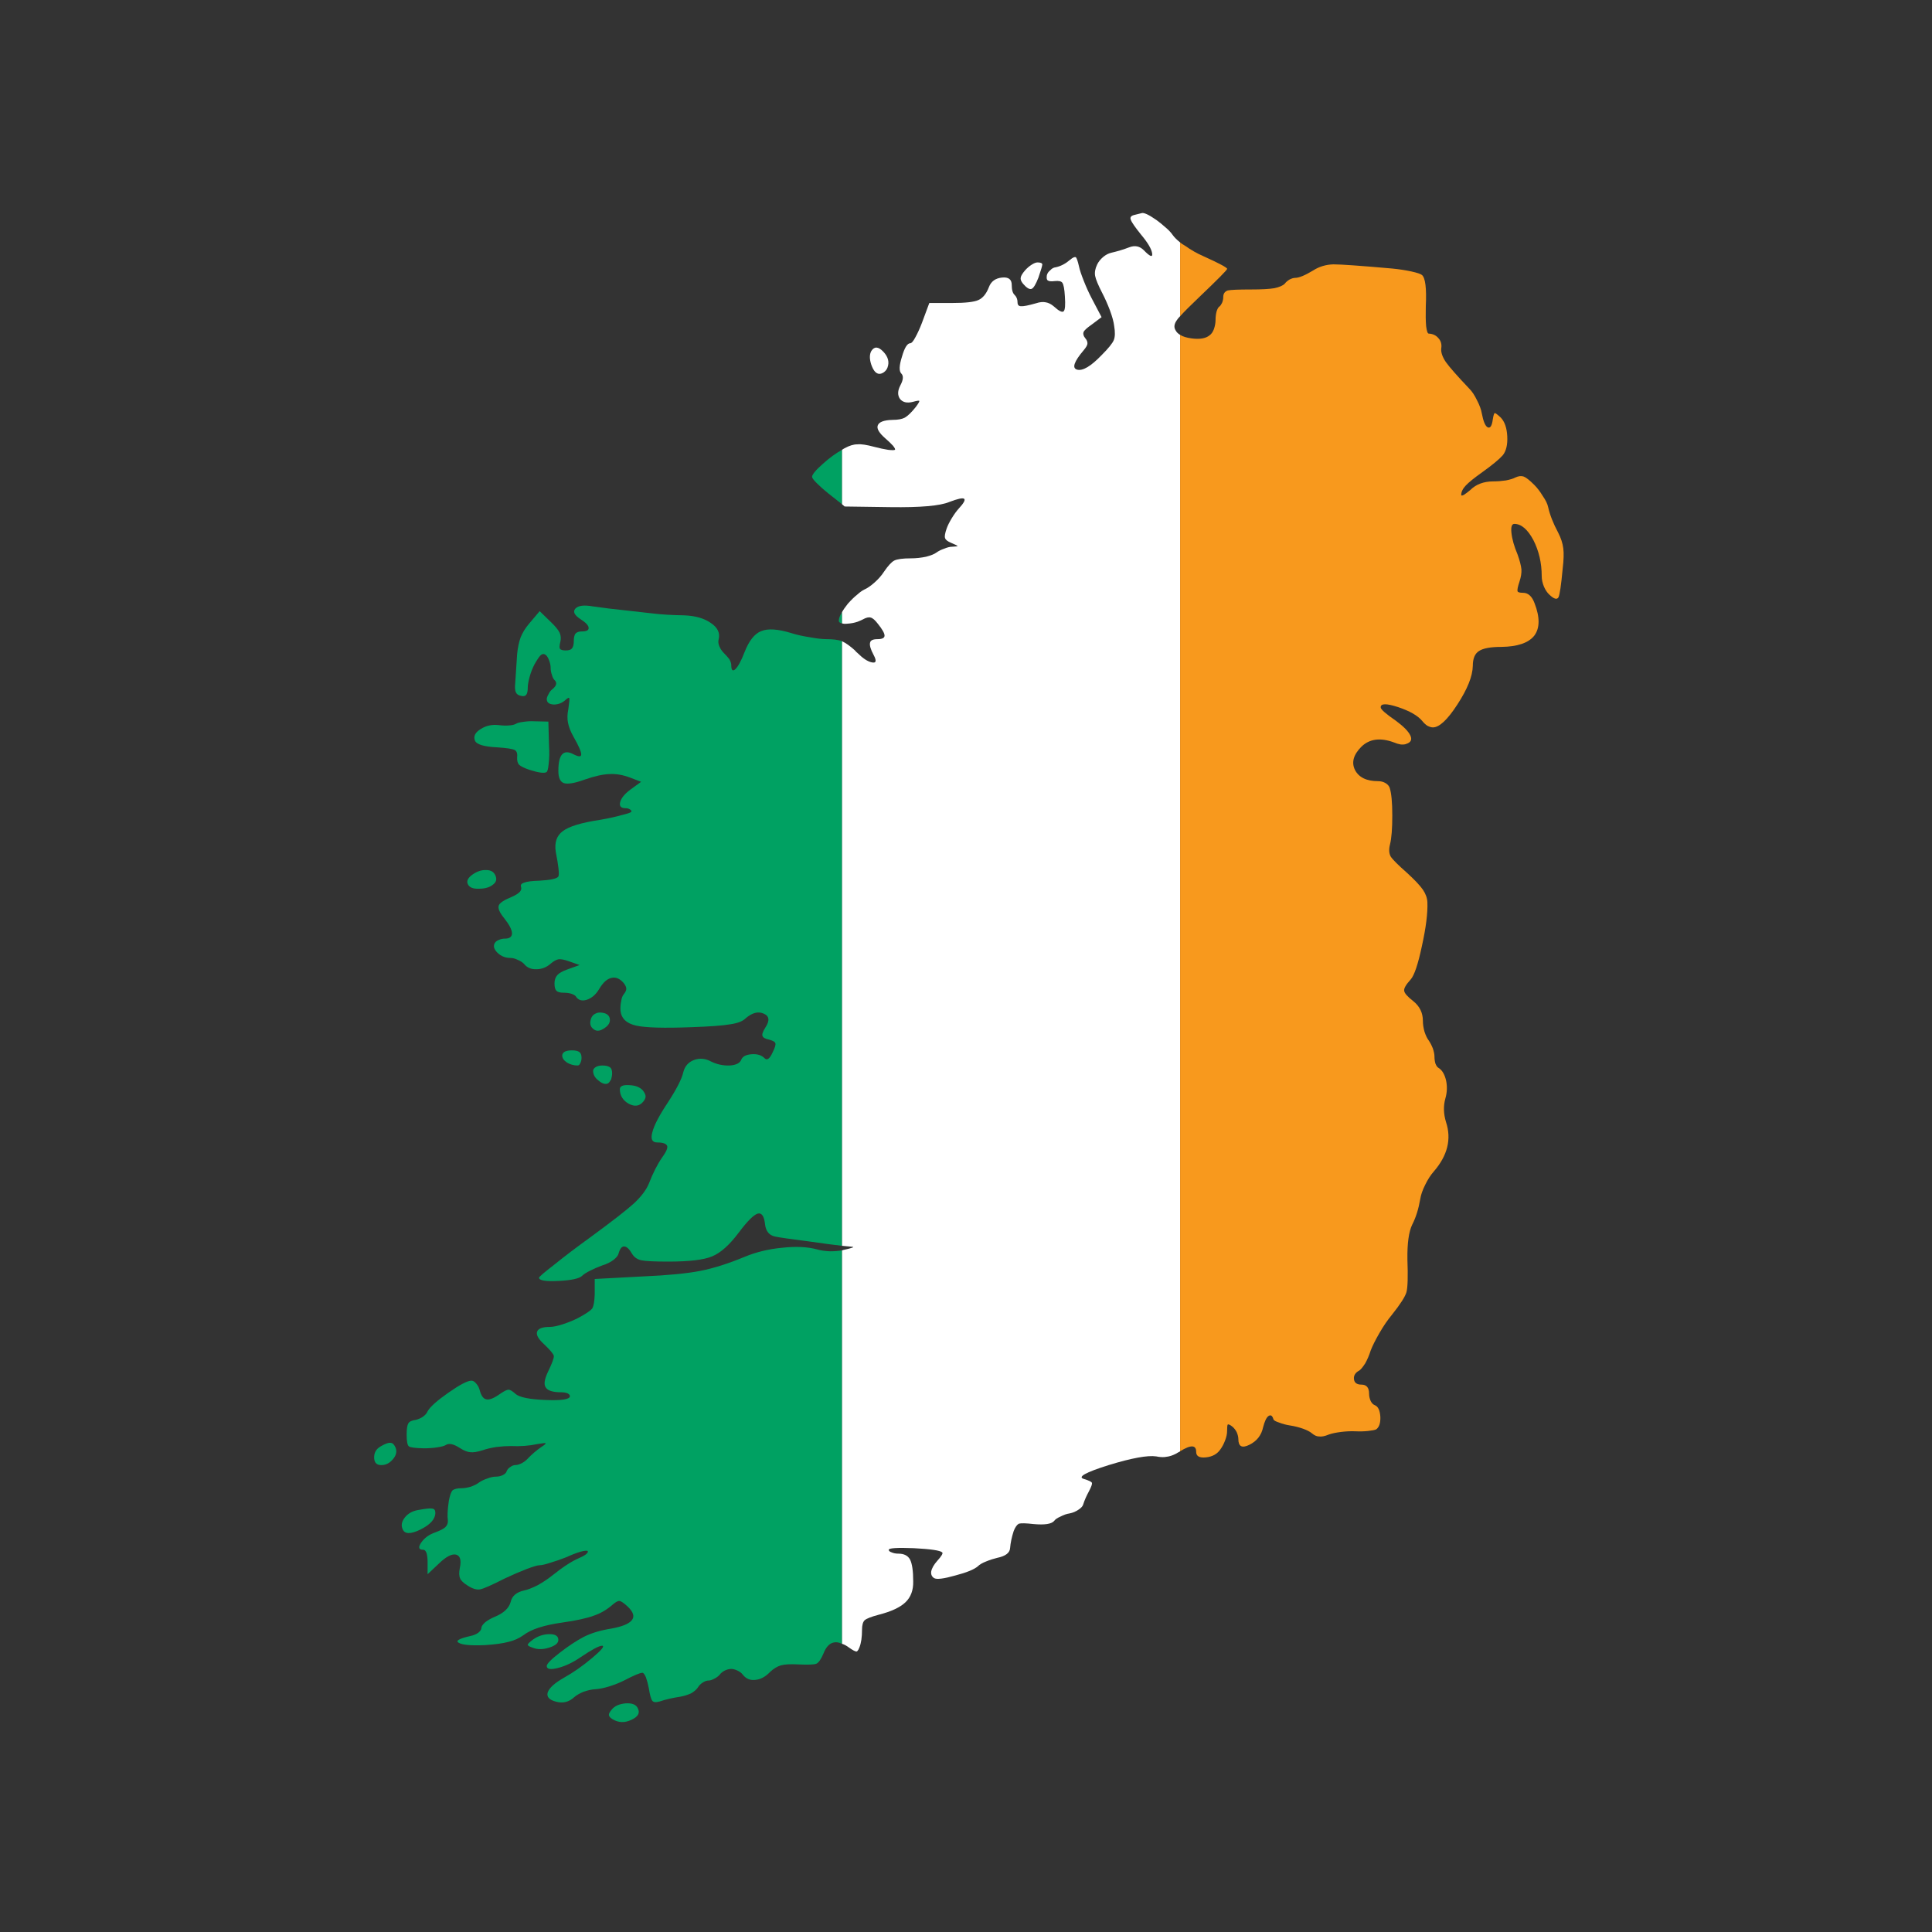 <?xml version="1.0" encoding="utf-8"?>
<!-- Generator: Adobe Illustrator 16.0.0, SVG Export Plug-In . SVG Version: 6.00 Build 0)  -->
<!DOCTYPE svg PUBLIC "-//W3C//DTD SVG 1.1//EN" "http://www.w3.org/Graphics/SVG/1.1/DTD/svg11.dtd">
<svg version="1.1" id="Layer_1" xmlns="http://www.w3.org/2000/svg" xmlns:xlink="http://www.w3.org/1999/xlink" x="0px" y="0px"
	 width="300px" height="300px" viewBox="0 0 300 300" enable-background="new 0 0 300 300" xml:space="preserve">
<rect x="0" y="0" width="300" height="300" fill="#333333" stroke="none"/>
<g>
	<path fill-rule="evenodd" clip-rule="evenodd" fill="#00A162" d="M130.75,99.55v93.9c-1.2-0.134-2.833-0.351-4.9-0.65
		c-3.133-0.399-4.982-0.667-5.55-0.8c-0.866-0.2-1.366-0.816-1.5-1.85c-0.133-1.301-0.517-1.867-1.149-1.7
		c-0.634,0.2-1.601,1.167-2.9,2.899c-1.467,1.967-2.867,3.217-4.2,3.75c-1.267,0.533-3.533,0.801-6.8,0.801
		c-2.1,0-3.483-0.066-4.15-0.2c-0.633-0.134-1.116-0.467-1.449-1c-0.434-0.767-0.851-1.15-1.25-1.15
		c-0.367,0-0.65,0.366-0.851,1.101c-0.066,0.3-0.333,0.633-0.8,1c-0.5,0.366-1.083,0.649-1.75,0.85c-0.633,0.233-1.25,0.5-1.85,0.8
		c-0.601,0.3-1.018,0.567-1.25,0.8c-0.434,0.434-1.65,0.7-3.65,0.801c-2.033,0.1-3.05-0.066-3.05-0.5c0-0.134,0.8-0.816,2.399-2.051
		c1.567-1.266,3.434-2.684,5.601-4.25c3.366-2.467,5.616-4.217,6.75-5.25c1.133-1.066,1.899-2.083,2.3-3.05
		c0.633-1.634,1.316-2.983,2.05-4.05c0.634-0.867,0.9-1.467,0.8-1.8c-0.133-0.366-0.649-0.55-1.55-0.55
		c-0.8,0-1.05-0.533-0.75-1.601c0.267-1.066,1.067-2.6,2.4-4.6c1.366-2.101,2.167-3.667,2.399-4.7c0.233-0.934,0.783-1.566,1.65-1.9
		c0.9-0.333,1.8-0.25,2.7,0.25c0.899,0.434,1.85,0.634,2.85,0.601c1-0.067,1.601-0.366,1.8-0.9c0.2-0.5,0.733-0.783,1.601-0.85
		c0.866-0.067,1.533,0.134,2,0.6c0.399,0.434,0.833,0.116,1.3-0.95c0.333-0.666,0.467-1.116,0.4-1.35
		c-0.033-0.2-0.334-0.383-0.9-0.55c-0.667-0.134-1.033-0.333-1.1-0.601c-0.101-0.232,0.05-0.666,0.449-1.3
		c0.7-1.066,0.617-1.783-0.25-2.149c-0.866-0.4-1.816-0.15-2.85,0.75c-0.434,0.434-1.217,0.732-2.35,0.899
		c-1.134,0.2-3.134,0.351-6,0.45c-4.301,0.166-7.184,0.084-8.65-0.25s-2.267-1.1-2.4-2.3c-0.033-0.5,0-0.983,0.101-1.45
		c0.066-0.5,0.2-0.867,0.399-1.1c0.268-0.334,0.4-0.617,0.4-0.851c0-0.267-0.133-0.566-0.4-0.899c-0.6-0.7-1.232-0.967-1.899-0.801
		c-0.667,0.134-1.3,0.7-1.9,1.7c-0.5,0.866-1.149,1.434-1.95,1.7c-0.767,0.233-1.333,0.05-1.699-0.55
		c-0.101-0.134-0.334-0.267-0.7-0.4c-0.367-0.1-0.75-0.149-1.15-0.149c-0.566,0-0.95-0.101-1.149-0.301
		c-0.2-0.199-0.301-0.583-0.301-1.149c0-0.534,0.15-0.967,0.45-1.3c0.267-0.301,0.767-0.583,1.5-0.851l1.95-0.7l-1.7-0.6
		c-0.667-0.233-1.183-0.333-1.55-0.3c-0.367,0.066-0.767,0.283-1.2,0.65c-0.667,0.6-1.417,0.9-2.25,0.9
		c-0.833,0.033-1.483-0.25-1.95-0.85c-0.232-0.233-0.55-0.433-0.949-0.6c-0.4-0.2-0.783-0.3-1.15-0.3c-0.767,0-1.434-0.267-2-0.8
		c-0.566-0.567-0.7-1.083-0.4-1.55c0.101-0.167,0.301-0.316,0.601-0.45s0.616-0.2,0.95-0.2c0.732,0,1.1-0.283,1.1-0.85
		c-0.033-0.566-0.434-1.333-1.2-2.3c-0.733-0.9-1.017-1.567-0.85-2c0.133-0.4,0.816-0.85,2.05-1.35
		c0.533-0.233,0.934-0.483,1.2-0.75c0.233-0.267,0.3-0.533,0.2-0.8c-0.101-0.3,0.066-0.517,0.5-0.65
		c0.433-0.167,1.232-0.267,2.399-0.3c1.733-0.1,2.7-0.317,2.9-0.65c0.167-0.333,0.033-1.6-0.4-3.8
		c-0.233-1.466,0.134-2.55,1.101-3.25c0.967-0.733,2.899-1.316,5.8-1.75c1.333-0.233,2.467-0.483,3.399-0.75
		c0.967-0.233,1.45-0.417,1.45-0.55s-0.1-0.25-0.3-0.35c-0.167-0.1-0.367-0.15-0.6-0.15c-0.733,0-1.018-0.317-0.851-0.95
		s0.7-1.283,1.601-1.95l1.649-1.2l-1.7-0.65c-1.133-0.433-2.217-0.617-3.25-0.55c-1,0.033-2.267,0.316-3.8,0.85
		c-1.566,0.567-2.649,0.75-3.25,0.55c-0.566-0.2-0.85-0.833-0.85-1.9c0-2.534,0.767-3.4,2.3-2.6c0.833,0.433,1.25,0.45,1.25,0.05
		c0-0.433-0.4-1.35-1.2-2.75c-0.433-0.767-0.717-1.483-0.85-2.15c-0.134-0.633-0.117-1.35,0.05-2.15
		c0.133-0.934,0.184-1.483,0.15-1.65c-0.033-0.167-0.217-0.1-0.551,0.2c-0.533,0.5-1.149,0.75-1.85,0.75
		c-0.733-0.033-1.1-0.316-1.1-0.85c0-0.2,0.1-0.466,0.3-0.8c0.133-0.3,0.333-0.55,0.6-0.75c0.634-0.533,0.733-1,0.3-1.4
		c-0.166-0.167-0.3-0.434-0.399-0.8c-0.134-0.367-0.2-0.733-0.2-1.1c0-0.333-0.066-0.684-0.2-1.05c-0.133-0.4-0.3-0.7-0.5-0.9
		c-0.267-0.233-0.533-0.25-0.8-0.05c-0.233,0.2-0.566,0.683-1,1.45c-0.3,0.567-0.55,1.2-0.75,1.9c-0.2,0.733-0.3,1.3-0.3,1.7
		c0,0.567-0.083,0.95-0.25,1.15c-0.167,0.2-0.434,0.25-0.8,0.15c-0.4-0.066-0.667-0.25-0.801-0.55c-0.133-0.3-0.166-0.767-0.1-1.4
		l0.3-4.55c0.101-1,0.283-1.867,0.55-2.6c0.301-0.733,0.733-1.434,1.301-2.1L83.8,94.9l1.75,1.7c0.667,0.633,1.117,1.183,1.351,1.65
		c0.199,0.467,0.232,0.95,0.1,1.45c-0.133,0.533-0.15,0.883-0.05,1.05c0.133,0.167,0.433,0.25,0.899,0.25s0.783-0.1,0.95-0.3
		c0.2-0.233,0.3-0.617,0.3-1.15c0-0.533,0.084-0.917,0.25-1.15c0.2-0.233,0.518-0.35,0.95-0.35c0.767,0,1.134-0.183,1.101-0.55
		c0-0.367-0.417-0.817-1.25-1.35c-0.967-0.633-1.233-1.183-0.801-1.65c0.434-0.467,1.317-0.583,2.65-0.35
		c1.867,0.267,3.483,0.467,4.85,0.6l4.45,0.5c1.333,0.167,2.983,0.267,4.95,0.3c1.733,0.067,3.117,0.467,4.15,1.2
		c1.033,0.7,1.433,1.533,1.199,2.5c-0.1,0.333-0.066,0.7,0.101,1.1s0.399,0.75,0.7,1.05c0.3,0.3,0.583,0.617,0.85,0.95
		c0.2,0.367,0.3,0.667,0.3,0.9c0,0.833,0.217,1.05,0.65,0.65c0.433-0.433,0.899-1.3,1.399-2.6c0.7-1.8,1.567-2.9,2.601-3.3
		c1.033-0.433,2.583-0.333,4.649,0.3c0.834,0.267,1.801,0.483,2.9,0.65c1.066,0.2,1.95,0.3,2.65,0.3
		C129.367,99.25,130.15,99.35,130.75,99.55z M80.1,112.4c0.2-0.133,0.567-0.233,1.101-0.3c0.6-0.1,1.2-0.133,1.8-0.1l2.15,0.05
		l0.1,3.75c0.066,1,0.05,1.917-0.05,2.75c-0.067,0.8-0.184,1.25-0.351,1.35c-0.366,0.2-1.232,0.083-2.6-0.35
		c-0.8-0.267-1.35-0.533-1.65-0.8c-0.232-0.267-0.333-0.667-0.3-1.2c0.067-0.566-0.066-0.933-0.399-1.1
		c-0.334-0.167-1.217-0.3-2.65-0.4c-2.1-0.1-3.267-0.45-3.5-1.05c-0.267-0.667,0.033-1.267,0.9-1.8
		c0.833-0.534,1.783-0.733,2.85-0.6c0.5,0.066,1,0.083,1.5,0.05S79.867,112.533,80.1,112.4z M130.75,95.05v1.75
		c-0.333-0.066-0.5-0.2-0.5-0.4C130.25,96.033,130.417,95.583,130.75,95.05z M130.75,78.3l-2.15-1.7
		c-0.666-0.533-1.25-1.05-1.75-1.55s-0.75-0.833-0.75-1c0-0.367,0.567-1.05,1.7-2.05c1-0.9,1.983-1.617,2.95-2.15V78.3z M64.8,234.5
		c1.233-0.233,2-0.316,2.3-0.25c0.334,0.033,0.5,0.25,0.5,0.65c0,0.967-0.767,1.833-2.3,2.6c-1.566,0.767-2.5,0.733-2.8-0.1
		c-0.233-0.566-0.117-1.15,0.35-1.75C63.316,235.05,63.967,234.666,64.8,234.5z M95,265.45c0.434-0.534,1.133-0.851,2.1-0.95
		c0.934-0.066,1.551,0.133,1.851,0.6c0.5,0.801,0.2,1.45-0.9,1.95c-1.033,0.5-2.017,0.467-2.95-0.1
		c-0.366-0.233-0.55-0.45-0.55-0.65C94.517,266.133,94.667,265.85,95,265.45z M85.35,253.75c0.9,0,1.351,0.3,1.351,0.9
		c0,0.5-0.483,0.899-1.45,1.199c-0.967,0.301-1.816,0.301-2.55,0c-0.5-0.166-0.75-0.316-0.75-0.449c0-0.134,0.267-0.4,0.8-0.801
		C83.55,254.033,84.417,253.75,85.35,253.75z M61,226.6c-0.5,0.601-1.1,0.9-1.8,0.9s-1.067-0.367-1.101-1.1
		c-0.033-0.801,0.301-1.4,1-1.801c0.733-0.434,1.268-0.616,1.601-0.55c0.3,0.034,0.55,0.3,0.75,0.8
		C61.65,225.45,61.5,226.033,61,226.6z M97.65,171.4c-0.9-0.5-1.367-1.234-1.4-2.2c-0.033-0.534,0.45-0.767,1.45-0.7
		c0.967,0.033,1.683,0.316,2.149,0.85c0.268,0.367,0.4,0.667,0.4,0.9c0,0.267-0.133,0.55-0.4,0.85
		C99.283,171.767,98.55,171.867,97.65,171.4z M92.95,167.8c-0.567-0.433-0.851-0.933-0.851-1.5c0-0.233,0.134-0.433,0.4-0.6
		s0.617-0.25,1.05-0.25c0.533,0,0.934,0.1,1.2,0.3c0.2,0.166,0.3,0.467,0.3,0.9c0,0.3-0.05,0.616-0.149,0.949
		c-0.167,0.301-0.317,0.5-0.45,0.601C94.05,168.434,93.55,168.3,92.95,167.8z M91.8,158.1c0.134-0.333,0.351-0.566,0.65-0.699
		c0.3-0.167,0.649-0.217,1.05-0.15c0.733,0.1,1.133,0.434,1.2,1c0.066,0.566-0.267,1.066-1,1.5c-0.634,0.4-1.167,0.4-1.601,0
		C91.633,159.383,91.533,158.834,91.8,158.1z M87.3,163.9c0-0.234,0.134-0.434,0.4-0.601c0.3-0.134,0.667-0.2,1.1-0.2
		c0.533,0,0.917,0.084,1.15,0.25c0.233,0.167,0.35,0.467,0.35,0.9c0,0.334-0.066,0.617-0.2,0.85c-0.1,0.234-0.232,0.351-0.399,0.351
		c-0.601,0-1.15-0.15-1.65-0.45C87.55,164.666,87.3,164.3,87.3,163.9z M76.95,136c0.233,0.567,0.083,1.033-0.45,1.4
		c-0.5,0.4-1.217,0.6-2.15,0.6c-0.899,0.033-1.467-0.2-1.699-0.7c-0.233-0.466-0.018-0.95,0.649-1.45
		c0.733-0.533,1.467-0.783,2.2-0.75C76.233,135.1,76.717,135.4,76.95,136z M130.75,255.25c-0.5-0.233-0.934-0.3-1.3-0.2
		c-0.667,0.134-1.2,0.717-1.601,1.75c-0.366,0.866-0.732,1.384-1.1,1.55c-0.367,0.134-1.283,0.167-2.75,0.101
		c-1.267-0.067-2.184-0.017-2.75,0.149c-0.566,0.167-1.117,0.5-1.65,1c-0.732,0.768-1.5,1.184-2.3,1.25
		c-0.8,0.101-1.45-0.166-1.95-0.8c-0.199-0.267-0.482-0.483-0.85-0.649c-0.367-0.167-0.684-0.25-0.95-0.25
		c-0.3,0-0.633,0.083-1,0.25c-0.333,0.166-0.6,0.383-0.8,0.649c-0.2,0.233-0.467,0.434-0.8,0.601c-0.367,0.199-0.667,0.3-0.9,0.3
		c-0.3,0-0.6,0.1-0.899,0.3c-0.334,0.2-0.601,0.467-0.801,0.8c-0.199,0.3-0.55,0.601-1.05,0.9c-0.533,0.233-1.066,0.399-1.6,0.5
		c-1.3,0.2-2.384,0.45-3.25,0.75c-0.601,0.167-0.983,0.134-1.15-0.101c-0.2-0.232-0.383-0.883-0.55-1.949
		c-0.133-0.667-0.283-1.234-0.45-1.7c-0.2-0.467-0.383-0.7-0.55-0.7c-0.367,0-1.316,0.4-2.85,1.2
		c-0.667,0.333-1.417,0.634-2.25,0.899c-0.867,0.268-1.601,0.417-2.2,0.45c-0.567,0.034-1.184,0.167-1.851,0.4
		c-0.633,0.267-1.116,0.55-1.449,0.85c-0.801,0.733-1.717,0.967-2.75,0.7c-1.101-0.267-1.551-0.75-1.351-1.45
		c0.233-0.7,1.083-1.466,2.55-2.3c1.434-0.8,2.884-1.816,4.351-3.05s1.983-1.866,1.55-1.9c-0.467,0-1.566,0.583-3.3,1.75
		c-1.2,0.833-2.384,1.4-3.55,1.7c-1.167,0.3-1.75,0.2-1.75-0.3c0-0.333,0.666-1.017,2-2.05c1.333-1.033,2.566-1.851,3.699-2.45
		c1.167-0.601,2.584-1.034,4.25-1.3c1.7-0.301,2.783-0.734,3.25-1.301s0.268-1.266-0.6-2.1c-0.6-0.566-1.033-0.867-1.3-0.9
		c-0.233-0.033-0.583,0.15-1.05,0.551c-0.9,0.8-1.9,1.383-3,1.75c-1.101,0.399-2.717,0.75-4.851,1.05
		c-2.833,0.399-4.833,1.05-6,1.95c-0.7,0.5-1.483,0.85-2.35,1.05c-0.867,0.233-2.067,0.399-3.601,0.5
		c-2.166,0.1-3.533-0.017-4.1-0.351c-0.566-0.3,0.017-0.649,1.75-1.05c0.5-0.1,0.917-0.267,1.25-0.5c0.333-0.267,0.5-0.517,0.5-0.75
		s0.2-0.533,0.6-0.899c0.434-0.334,0.934-0.617,1.5-0.851c1.367-0.566,2.184-1.333,2.45-2.3c0.2-0.934,0.917-1.533,2.15-1.8
		c0.5-0.101,1.183-0.366,2.05-0.8c0.833-0.467,1.583-0.967,2.25-1.5c1.667-1.334,3.05-2.234,4.15-2.7c0.467-0.2,0.833-0.4,1.1-0.601
		c0.267-0.232,0.35-0.399,0.25-0.5c-0.1-0.1-0.467-0.066-1.1,0.101c-0.667,0.2-1.4,0.483-2.2,0.85
		c-0.833,0.333-1.65,0.616-2.45,0.851c-0.8,0.266-1.367,0.399-1.7,0.399c-0.3,0-0.983,0.2-2.05,0.601
		c-1.033,0.399-2.15,0.883-3.35,1.449c-2.033,1.033-3.317,1.601-3.851,1.7c-0.533,0.101-1.183-0.1-1.95-0.6
		c-0.633-0.4-1.017-0.767-1.149-1.101c-0.167-0.366-0.184-0.899-0.05-1.6c0.267-1.233,0.066-1.934-0.601-2.1
		c-0.667-0.134-1.55,0.333-2.649,1.399l-1.75,1.65v-1.9c0-0.5-0.051-0.95-0.15-1.35c-0.133-0.366-0.3-0.55-0.5-0.55
		c-0.733,0-0.85-0.367-0.35-1.101s1.232-1.267,2.199-1.6c0.733-0.267,1.25-0.534,1.551-0.8c0.3-0.301,0.433-0.65,0.399-1.051
		c-0.1-0.666-0.05-1.684,0.15-3.05c0.167-0.833,0.35-1.366,0.55-1.6c0.267-0.233,0.733-0.351,1.4-0.351
		c0.433,0,0.933-0.083,1.5-0.25c0.533-0.199,0.949-0.416,1.25-0.649c0.333-0.233,0.75-0.434,1.25-0.601
		c0.5-0.199,0.949-0.3,1.35-0.3s0.767-0.083,1.1-0.25c0.334-0.167,0.533-0.384,0.601-0.649c0.1-0.234,0.283-0.434,0.55-0.601
		c0.267-0.2,0.533-0.3,0.8-0.3s0.601-0.1,1-0.3c0.367-0.2,0.684-0.45,0.95-0.75c0.566-0.601,1.25-1.184,2.05-1.75
		c0.533-0.333,0.75-0.534,0.65-0.601c-0.067-0.033-0.5,0.018-1.3,0.15c-1.233,0.267-2.601,0.367-4.101,0.3
		c-0.667,0-1.417,0.05-2.25,0.15c-0.833,0.134-1.533,0.3-2.1,0.5c-0.833,0.267-1.483,0.366-1.95,0.3
		c-0.434-0.033-0.967-0.25-1.6-0.65c-0.967-0.633-1.7-0.783-2.2-0.449c-0.2,0.133-0.634,0.25-1.3,0.35
		c-0.634,0.1-1.334,0.15-2.101,0.15c-1.333-0.033-2.1-0.134-2.3-0.301c-0.233-0.166-0.35-0.783-0.35-1.85
		c0-0.834,0.083-1.4,0.25-1.7c0.166-0.3,0.533-0.483,1.1-0.55c0.333-0.066,0.7-0.217,1.1-0.45c0.4-0.267,0.667-0.566,0.801-0.899
		c0.399-0.7,1.482-1.667,3.25-2.9c1.767-1.233,2.949-1.85,3.55-1.85c0.267,0,0.517,0.149,0.75,0.449
		c0.267,0.301,0.45,0.65,0.55,1.051c0.233,0.866,0.583,1.333,1.05,1.399c0.467,0.101,1.167-0.183,2.101-0.85
		c0.633-0.434,1.066-0.65,1.3-0.65c0.267,0,0.633,0.217,1.1,0.65c0.601,0.533,2.167,0.85,4.7,0.95c2.5,0.1,3.75-0.101,3.75-0.601
		c0-0.167-0.133-0.316-0.4-0.45c-0.267-0.1-0.583-0.149-0.949-0.149c-1.301,0-2.101-0.25-2.4-0.75
		c-0.333-0.434-0.217-1.25,0.35-2.45c0.634-1.3,0.934-2.117,0.9-2.45c-0.066-0.3-0.55-0.884-1.45-1.75
		c-0.933-0.833-1.316-1.5-1.149-2c0.166-0.5,0.833-0.75,2-0.75c0.467,0,1.116-0.134,1.949-0.399c0.834-0.268,1.617-0.584,2.351-0.95
		c1.2-0.634,1.95-1.134,2.25-1.5c0.233-0.366,0.366-1.116,0.399-2.25V198.6l7.5-0.399c3.834-0.167,6.783-0.45,8.851-0.851
		c2.066-0.399,4.383-1.133,6.95-2.199c1.767-0.734,3.699-1.2,5.8-1.4c2.133-0.233,3.933-0.15,5.399,0.25
		c0.567,0.166,1.25,0.267,2.051,0.3c0.699,0,1.316-0.05,1.85-0.149V255.25z"/>
	<path fill-rule="evenodd" clip-rule="evenodd" fill="#FFFFFF" d="M135.3,54.5c0.467-0.733,1.083-0.7,1.851,0.1
		c0.767,0.8,0.982,1.633,0.649,2.5c-0.1,0.267-0.283,0.5-0.55,0.7c-0.233,0.167-0.467,0.25-0.7,0.25c-0.5,0-0.917-0.466-1.25-1.4
		C135,55.75,135,55.033,135.3,54.5z M161.85,41.05c0,0.2-0.199,0.883-0.6,2.05c-0.4,1.033-0.75,1.617-1.05,1.75
		c-0.333,0.133-0.783-0.133-1.351-0.8c-0.3-0.367-0.416-0.683-0.35-0.95c0.033-0.267,0.267-0.65,0.7-1.15
		c0.3-0.333,0.633-0.617,1-0.85c0.366-0.233,0.667-0.35,0.899-0.35C161.566,40.75,161.816,40.85,161.85,41.05z M183.25,49.1
		c-0.233,0.233-0.4,0.433-0.5,0.6c-0.434,0.6-0.5,1.133-0.2,1.6c0.134,0.267,0.367,0.5,0.7,0.7v173.35
		c-0.066,0.066-0.15,0.117-0.25,0.15c-0.667,0.434-1.383,0.684-2.15,0.75c-0.399,0.033-0.833,0-1.3-0.1
		c-1.333-0.2-3.8,0.25-7.399,1.35c-3.601,1.133-4.884,1.85-3.851,2.15c0.767,0.232,1.184,0.434,1.25,0.6
		c0.067,0.166-0.083,0.6-0.45,1.3c-0.399,0.733-0.699,1.417-0.899,2.05c-0.067,0.268-0.3,0.533-0.7,0.801
		c-0.434,0.3-0.9,0.5-1.4,0.6c-0.467,0.066-0.949,0.233-1.449,0.5c-0.467,0.2-0.783,0.416-0.95,0.65c-0.4,0.5-1.483,0.666-3.25,0.5
		c-1.167-0.134-1.917-0.15-2.25-0.051c-0.3,0.167-0.567,0.551-0.8,1.15c-0.301,0.934-0.483,1.8-0.551,2.6
		c-0.033,0.768-0.699,1.283-2,1.551c-0.566,0.133-1.133,0.316-1.699,0.55c-0.601,0.233-1.033,0.483-1.301,0.75
		c-0.566,0.5-1.75,0.983-3.55,1.45c-1.767,0.5-2.85,0.633-3.25,0.399c-0.366-0.233-0.517-0.583-0.45-1.05
		c0.101-0.5,0.417-1.05,0.95-1.65c0.667-0.732,0.917-1.166,0.75-1.3c-0.333-0.3-1.8-0.517-4.399-0.649
		c-2.601-0.101-3.9-0.018-3.9,0.25c0,0.166,0.15,0.3,0.45,0.399c0.3,0.134,0.649,0.2,1.05,0.2c0.867,0,1.467,0.3,1.8,0.9
		c0.333,0.633,0.5,1.766,0.5,3.399c0.033,1.366-0.366,2.45-1.2,3.25c-0.833,0.8-2.232,1.45-4.199,1.95
		c-1.134,0.3-1.851,0.584-2.15,0.85c-0.267,0.268-0.4,0.768-0.4,1.5c0,1.134-0.133,2.033-0.399,2.7c-0.101,0.267-0.2,0.45-0.3,0.55
		c-0.067,0.066-0.117,0.101-0.15,0.101c-0.2,0-0.583-0.2-1.15-0.601c-0.399-0.3-0.767-0.5-1.1-0.6v-61.1
		c0.066,0,0.133-0.018,0.2-0.051c1.366-0.3,1.816-0.467,1.35-0.5c-0.399-0.033-0.917-0.083-1.55-0.149v-93.9
		c0.001,0.034,0.018,0.05,0.05,0.05c0.567,0.267,1.217,0.733,1.95,1.4c0.133,0.167,0.267,0.3,0.4,0.4
		c0.833,0.833,1.566,1.317,2.199,1.45c0.7,0.167,0.801-0.217,0.301-1.15c-0.467-0.867-0.65-1.5-0.551-1.9
		c0.067-0.367,0.45-0.55,1.15-0.55c0.733,0,1.1-0.183,1.1-0.55s-0.35-0.983-1.05-1.85c-0.433-0.567-0.8-0.883-1.1-0.95
		c-0.3-0.1-0.717,0-1.25,0.3c-0.267,0.133-0.533,0.25-0.8,0.35c-0.5,0.167-1.033,0.267-1.601,0.3c-0.333,0.033-0.6,0.017-0.8-0.05
		v-1.75c0.2-0.367,0.5-0.8,0.9-1.3c0.533-0.6,1.033-1.083,1.5-1.45c0.366-0.333,0.717-0.583,1.05-0.75c0.467-0.2,1-0.566,1.6-1.1
		c0.601-0.534,1.083-1.083,1.45-1.65c0.633-0.933,1.167-1.517,1.6-1.75c0.467-0.233,1.334-0.35,2.601-0.35
		c0.767,0,1.55-0.083,2.35-0.25c0.767-0.2,1.3-0.417,1.601-0.65c0.333-0.233,0.732-0.433,1.199-0.6c0.5-0.2,0.9-0.3,1.2-0.3
		c0.601-0.033,0.9-0.066,0.9-0.1c-0.033-0.066-0.367-0.233-1-0.5c-0.567-0.233-0.884-0.483-0.95-0.75
		c-0.1-0.233-0.017-0.733,0.25-1.5c0.167-0.466,0.434-1,0.8-1.6c0.367-0.6,0.717-1.083,1.05-1.45
		c0.801-0.867,1.084-1.383,0.851-1.55c-0.233-0.167-1,0-2.3,0.5c-1.434,0.6-4.483,0.867-9.15,0.8l-7.1-0.1l-0.4-0.35v-8.45
		c0.133-0.1,0.267-0.184,0.4-0.25c0.732-0.4,1.383-0.6,1.949-0.6h0.051c0.533-0.067,1.416,0.067,2.649,0.4
		c0.767,0.2,1.467,0.35,2.101,0.45c0.6,0.066,0.949,0.066,1.05,0c0.1-0.067,0-0.283-0.3-0.65c-0.301-0.333-0.684-0.7-1.15-1.1
		c-1-0.867-1.4-1.55-1.2-2.05c0.2-0.533,0.967-0.816,2.3-0.85c0.834,0,1.467-0.117,1.9-0.35c0.467-0.267,1.033-0.817,1.7-1.65
		c0.399-0.534,0.583-0.85,0.55-0.95c-0.066-0.067-0.4-0.017-1,0.15c-0.9,0.233-1.566,0.083-2-0.45c-0.4-0.567-0.383-1.267,0.05-2.1
		c0.467-0.867,0.517-1.483,0.15-1.85c-0.367-0.367-0.333-1.233,0.1-2.6c0.4-1.4,0.833-2.1,1.3-2.1c0.2,0,0.467-0.316,0.801-0.95
		c0.333-0.6,0.666-1.333,1-2.2l1.149-3.1h3.55c2.033,0,3.384-0.15,4.051-0.45c0.699-0.3,1.25-0.967,1.649-2
		c0.333-0.9,1.017-1.4,2.05-1.5c1-0.1,1.5,0.283,1.5,1.15c0,0.767,0.15,1.283,0.45,1.55c0.3,0.3,0.45,0.684,0.45,1.15
		c0,0.4,0.184,0.6,0.55,0.6c0.367,0.034,1.134-0.117,2.3-0.45c0.601-0.2,1.117-0.25,1.551-0.15c0.399,0.066,0.8,0.267,1.199,0.6
		c0.801,0.733,1.317,1,1.551,0.8c0.232-0.2,0.3-0.983,0.199-2.35c-0.066-1.133-0.199-1.833-0.399-2.1
		c-0.167-0.233-0.567-0.316-1.2-0.25c-0.533,0.067-0.883,0.033-1.05-0.1c-0.167-0.1-0.217-0.367-0.15-0.8
		c0.067-0.3,0.25-0.567,0.55-0.8c0.233-0.267,0.518-0.417,0.851-0.45c0.767-0.167,1.5-0.55,2.2-1.15
		c0.433-0.367,0.732-0.5,0.899-0.4c0.134,0.1,0.3,0.583,0.5,1.45c0.101,0.5,0.351,1.25,0.75,2.25c0.367,0.934,0.767,1.817,1.2,2.65
		l1.55,2.95l-1.6,1.2c-0.667,0.466-1.067,0.833-1.2,1.1c-0.1,0.3-0.017,0.617,0.25,0.95c0.267,0.3,0.383,0.6,0.35,0.9
		c-0.033,0.233-0.217,0.55-0.55,0.95c-1.533,1.8-1.883,2.816-1.05,3.05c0.867,0.233,2.133-0.517,3.8-2.25
		c1.067-1.066,1.7-1.85,1.9-2.35s0.217-1.233,0.05-2.2c-0.066-0.6-0.283-1.4-0.65-2.4c-0.366-0.967-0.767-1.867-1.199-2.7
		c-0.634-1.233-1-2.117-1.101-2.65c-0.1-0.533,0-1.117,0.3-1.75c0.2-0.434,0.518-0.833,0.95-1.2c0.4-0.333,0.817-0.55,1.25-0.65
		c1-0.233,1.934-0.517,2.8-0.85c0.867-0.333,1.617-0.183,2.25,0.45c0.967,1,1.4,1.167,1.301,0.5c-0.101-0.7-0.684-1.684-1.75-2.95
		c-0.934-1.167-1.45-1.917-1.551-2.25c-0.166-0.367-0.017-0.617,0.45-0.75l1.2-0.3c0.333-0.133,1.1,0.217,2.3,1.05
		c0.5,0.367,0.934,0.717,1.3,1.05c0.533,0.433,0.95,0.867,1.25,1.3c0.233,0.333,0.617,0.717,1.15,1.15V49.1z"/>
	<path fill-rule="evenodd" clip-rule="evenodd" fill="#F8991D" d="M183.25,49.1V37.65c0.2,0.167,0.45,0.333,0.75,0.5
		c0.934,0.667,1.9,1.217,2.9,1.65c2.433,1.1,3.649,1.75,3.649,1.95c0,0.167-1.45,1.633-4.35,4.4
		C184.833,47.45,183.85,48.433,183.25,49.1z M183.25,225.35V52c0.434,0.267,1.033,0.45,1.8,0.55c1.267,0.167,2.2,0,2.8-0.5
		c0.268-0.2,0.483-0.517,0.65-0.95c0.167-0.5,0.25-0.967,0.25-1.4c0-0.467,0.05-0.9,0.15-1.3c0.133-0.433,0.283-0.7,0.449-0.8
		c0.134-0.1,0.268-0.283,0.4-0.55c0.133-0.3,0.2-0.617,0.2-0.95c0-0.5,0.233-0.833,0.7-1c0.467-0.1,1.683-0.15,3.649-0.15
		c1.601,0,2.8-0.067,3.601-0.2c0.767-0.167,1.3-0.4,1.6-0.7c0.167-0.233,0.417-0.45,0.75-0.65c0.333-0.167,0.617-0.25,0.85-0.25
		c0.601,0,1.533-0.383,2.801-1.15c0.933-0.6,1.982-0.917,3.149-0.95c1.2,0,4.25,0.217,9.15,0.65c1.033,0.1,2.017,0.25,2.95,0.45
		c0.899,0.2,1.449,0.383,1.649,0.55c0.533,0.433,0.733,2.05,0.601,4.85c-0.033,1.267-0.018,2.3,0.05,3.1
		c0.1,0.767,0.233,1.15,0.399,1.15c0.634,0.034,1.134,0.267,1.5,0.7c0.4,0.433,0.551,0.967,0.45,1.6c-0.066,0.6,0.167,1.3,0.7,2.1
		c0.566,0.8,1.783,2.183,3.65,4.15c0.433,0.433,0.833,1.033,1.199,1.8c0.4,0.767,0.65,1.45,0.75,2.05
		c0.233,1.233,0.533,1.95,0.9,2.15c0.4,0.2,0.667-0.2,0.8-1.2c0.101-0.633,0.2-0.967,0.3-1c0.101-0.033,0.417,0.2,0.95,0.7
		c0.601,0.633,0.934,1.6,1,2.9c0.067,1.3-0.167,2.283-0.7,2.95c-0.566,0.633-1.616,1.5-3.149,2.6c-1.267,0.9-2.134,1.6-2.601,2.1
		s-0.699,0.983-0.699,1.45c0,0.133,0.133,0.133,0.399,0c0.267-0.167,0.601-0.417,1-0.75c0.9-0.9,2.101-1.35,3.601-1.35
		c0.633,0,1.283-0.05,1.949-0.15c0.667-0.133,1.15-0.283,1.45-0.45c0.5-0.233,0.934-0.283,1.3-0.15
		c0.367,0.133,0.917,0.567,1.65,1.3c0.467,0.467,0.9,1.034,1.3,1.7c0.467,0.667,0.75,1.25,0.851,1.75
		c0.267,1.2,0.783,2.517,1.55,3.95c0.433,0.833,0.7,1.65,0.8,2.45c0.1,0.767,0.066,1.833-0.1,3.2c-0.233,2.533-0.45,4-0.65,4.4
		c-0.233,0.4-0.7,0.267-1.4-0.4c-0.333-0.3-0.616-0.717-0.85-1.25c-0.233-0.567-0.35-1.117-0.35-1.65c0-2.034-0.434-3.9-1.301-5.6
		c-0.899-1.667-1.883-2.5-2.949-2.5c-0.4,0-0.551,0.467-0.45,1.4c0.1,0.967,0.417,2.083,0.95,3.35c0.333,0.933,0.533,1.7,0.6,2.3
		c0.033,0.567-0.066,1.2-0.3,1.9c-0.267,0.8-0.367,1.3-0.3,1.5c0.033,0.167,0.316,0.25,0.85,0.25c0.8,0,1.4,0.55,1.8,1.65
		c0.833,2.167,0.817,3.833-0.05,5c-0.9,1.133-2.6,1.716-5.1,1.75c-1.7,0-2.867,0.216-3.5,0.65c-0.634,0.4-0.95,1.167-0.95,2.3
		c-0.033,1.6-0.833,3.6-2.4,6c-1.533,2.367-2.8,3.55-3.8,3.55c-0.233,0-0.517-0.083-0.85-0.25c-0.301-0.2-0.567-0.45-0.801-0.75
		c-0.699-0.833-1.949-1.55-3.75-2.15c-1.833-0.6-2.732-0.583-2.699,0.05c0,0.3,0.8,1,2.399,2.1c1.167,0.867,1.9,1.617,2.2,2.25
		s0.1,1.066-0.6,1.3c-0.2,0.1-0.5,0.133-0.9,0.1c-0.367-0.067-0.7-0.167-1-0.3c-2.133-0.8-3.833-0.583-5.1,0.65
		c-1.233,1.233-1.567,2.433-1,3.6c0.6,1.167,1.8,1.75,3.6,1.75c0.434,0,0.816,0.1,1.15,0.3c0.333,0.2,0.55,0.45,0.649,0.75
		c0.267,0.833,0.4,2.267,0.4,4.3s-0.117,3.517-0.351,4.45c-0.199,0.767-0.166,1.4,0.101,1.9c0.3,0.467,1.149,1.317,2.55,2.55
		c1.167,1.067,1.983,1.934,2.45,2.6c0.433,0.633,0.667,1.283,0.7,1.95c0.066,1.667-0.217,3.933-0.851,6.8
		c-0.6,2.833-1.183,4.567-1.75,5.2c-0.733,0.801-1.066,1.384-1,1.75c0.033,0.367,0.5,0.9,1.4,1.601c1,0.8,1.5,1.816,1.5,3.05
		c0,0.533,0.083,1.1,0.25,1.7c0.2,0.6,0.417,1.05,0.649,1.35c0.233,0.333,0.45,0.75,0.65,1.25c0.167,0.5,0.25,0.917,0.25,1.25
		c0,0.4,0.05,0.767,0.15,1.101c0.133,0.333,0.283,0.55,0.449,0.649c0.567,0.333,0.967,0.983,1.2,1.95c0.2,0.934,0.167,1.867-0.1,2.8
		c-0.333,1.167-0.3,2.4,0.1,3.7c0.867,2.633,0.233,5.184-1.899,7.65c-0.5,0.566-0.95,1.266-1.351,2.1
		c-0.399,0.8-0.649,1.517-0.75,2.15c-0.267,1.566-0.683,2.899-1.25,4c-0.533,1.1-0.783,2.899-0.75,5.399
		c0.101,2.667,0.05,4.366-0.149,5.101c-0.2,0.699-0.95,1.866-2.25,3.5c-0.667,0.8-1.317,1.75-1.95,2.85
		c-0.634,1.1-1.083,2-1.351,2.7c-0.232,0.733-0.517,1.399-0.85,2c-0.367,0.566-0.667,0.933-0.9,1.1
		c-0.633,0.333-0.916,0.784-0.85,1.351s0.45,0.85,1.15,0.85c0.8,0,1.199,0.467,1.199,1.4c0,0.399,0.084,0.783,0.25,1.149
		c0.167,0.333,0.384,0.55,0.65,0.65c0.5,0.2,0.783,0.8,0.85,1.8c0.033,0.967-0.183,1.617-0.649,1.95c-0.2,0.1-0.617,0.183-1.25,0.25
		c-0.634,0.066-1.283,0.083-1.95,0.05c-0.7-0.033-1.45,0-2.25,0.1c-0.8,0.101-1.434,0.234-1.9,0.4
		c-0.633,0.267-1.149,0.367-1.55,0.3c-0.333,0-0.7-0.167-1.1-0.5c-0.267-0.233-0.717-0.466-1.351-0.7
		c-0.666-0.232-1.333-0.399-2-0.5c-0.633-0.1-1.199-0.25-1.699-0.449c-0.533-0.167-0.834-0.334-0.9-0.5
		c-0.167-0.601-0.434-0.768-0.8-0.5c-0.3,0.232-0.567,0.8-0.8,1.699c-0.268,1.268-0.983,2.184-2.15,2.75
		c-1.133,0.566-1.7,0.268-1.7-0.899c0-0.3-0.083-0.65-0.25-1.05c-0.167-0.334-0.383-0.617-0.649-0.851
		c-0.367-0.3-0.617-0.417-0.75-0.35c-0.067,0.1-0.101,0.45-0.101,1.05c0,0.4-0.1,0.867-0.3,1.4s-0.434,0.982-0.7,1.35
		c-0.5,0.767-1.267,1.2-2.3,1.3c-1,0.101-1.5-0.183-1.5-0.85C185.75,224.35,184.917,224.316,183.25,225.35z"/>
</g>
</svg>
